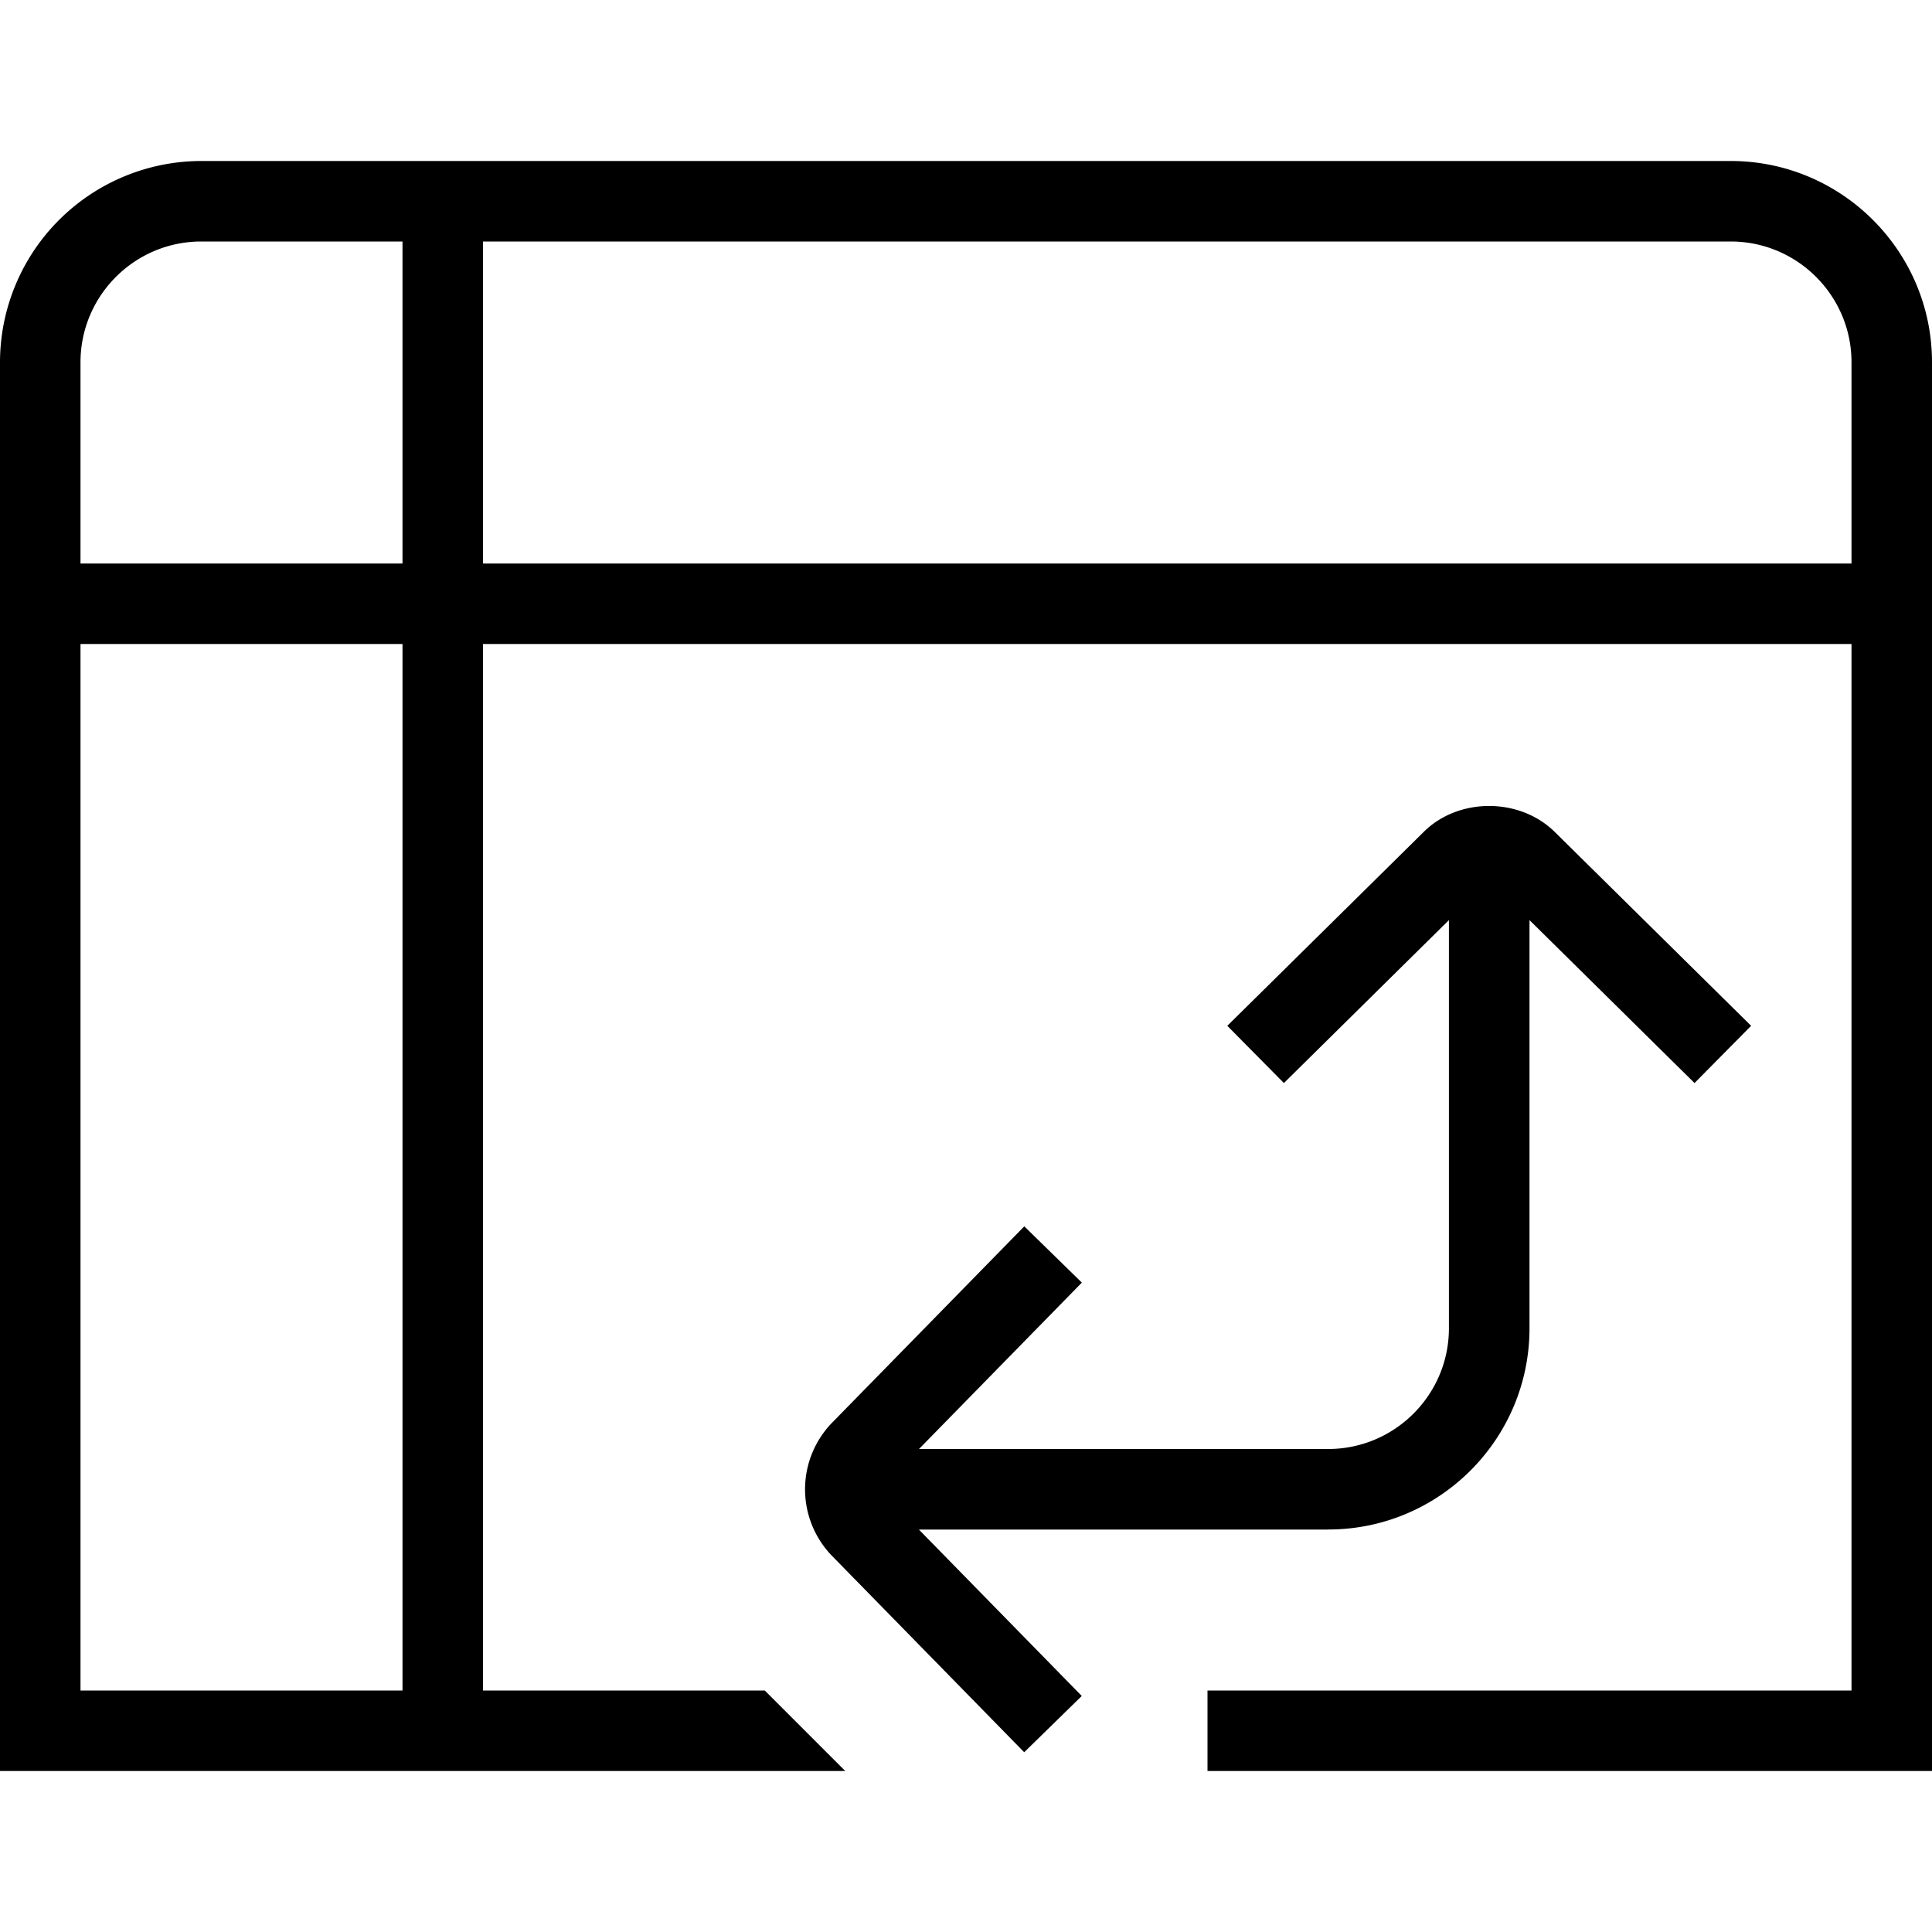 <svg xmlns="http://www.w3.org/2000/svg" width="512" height="512" data-name="Layer 1" viewBox="0 0 24 24"><path d="M21.5 2h-19A2.503 2.503 0 0 0 0 4.5V22h10.5l-1-1H6V8h17v13h-8v1h9V4.5C24 3.121 22.879 2 21.5 2Zm-19 1H5v4H1V4.5C1 3.673 1.673 3 2.5 3ZM5 21H1V8h4v13ZM6 7V3h15.5c.827 0 1.5.673 1.5 1.5V7H6Zm10.5 12c1.379 0 2.5-1.121 2.5-2.5v-5.07l2.05 2.024.703-.711-2.433-2.402c-.438-.439-1.206-.437-1.638-.003l-2.436 2.405.703.711 2.05-2.024v5.07c0 .827-.673 1.5-1.5 1.5h-5.083l2.023-2.067-.715-.699-2.394 2.446a1.188 1.188 0 0 0 0 1.642l2.393 2.445.715-.699-2.023-2.067h5.083Z"/></svg>